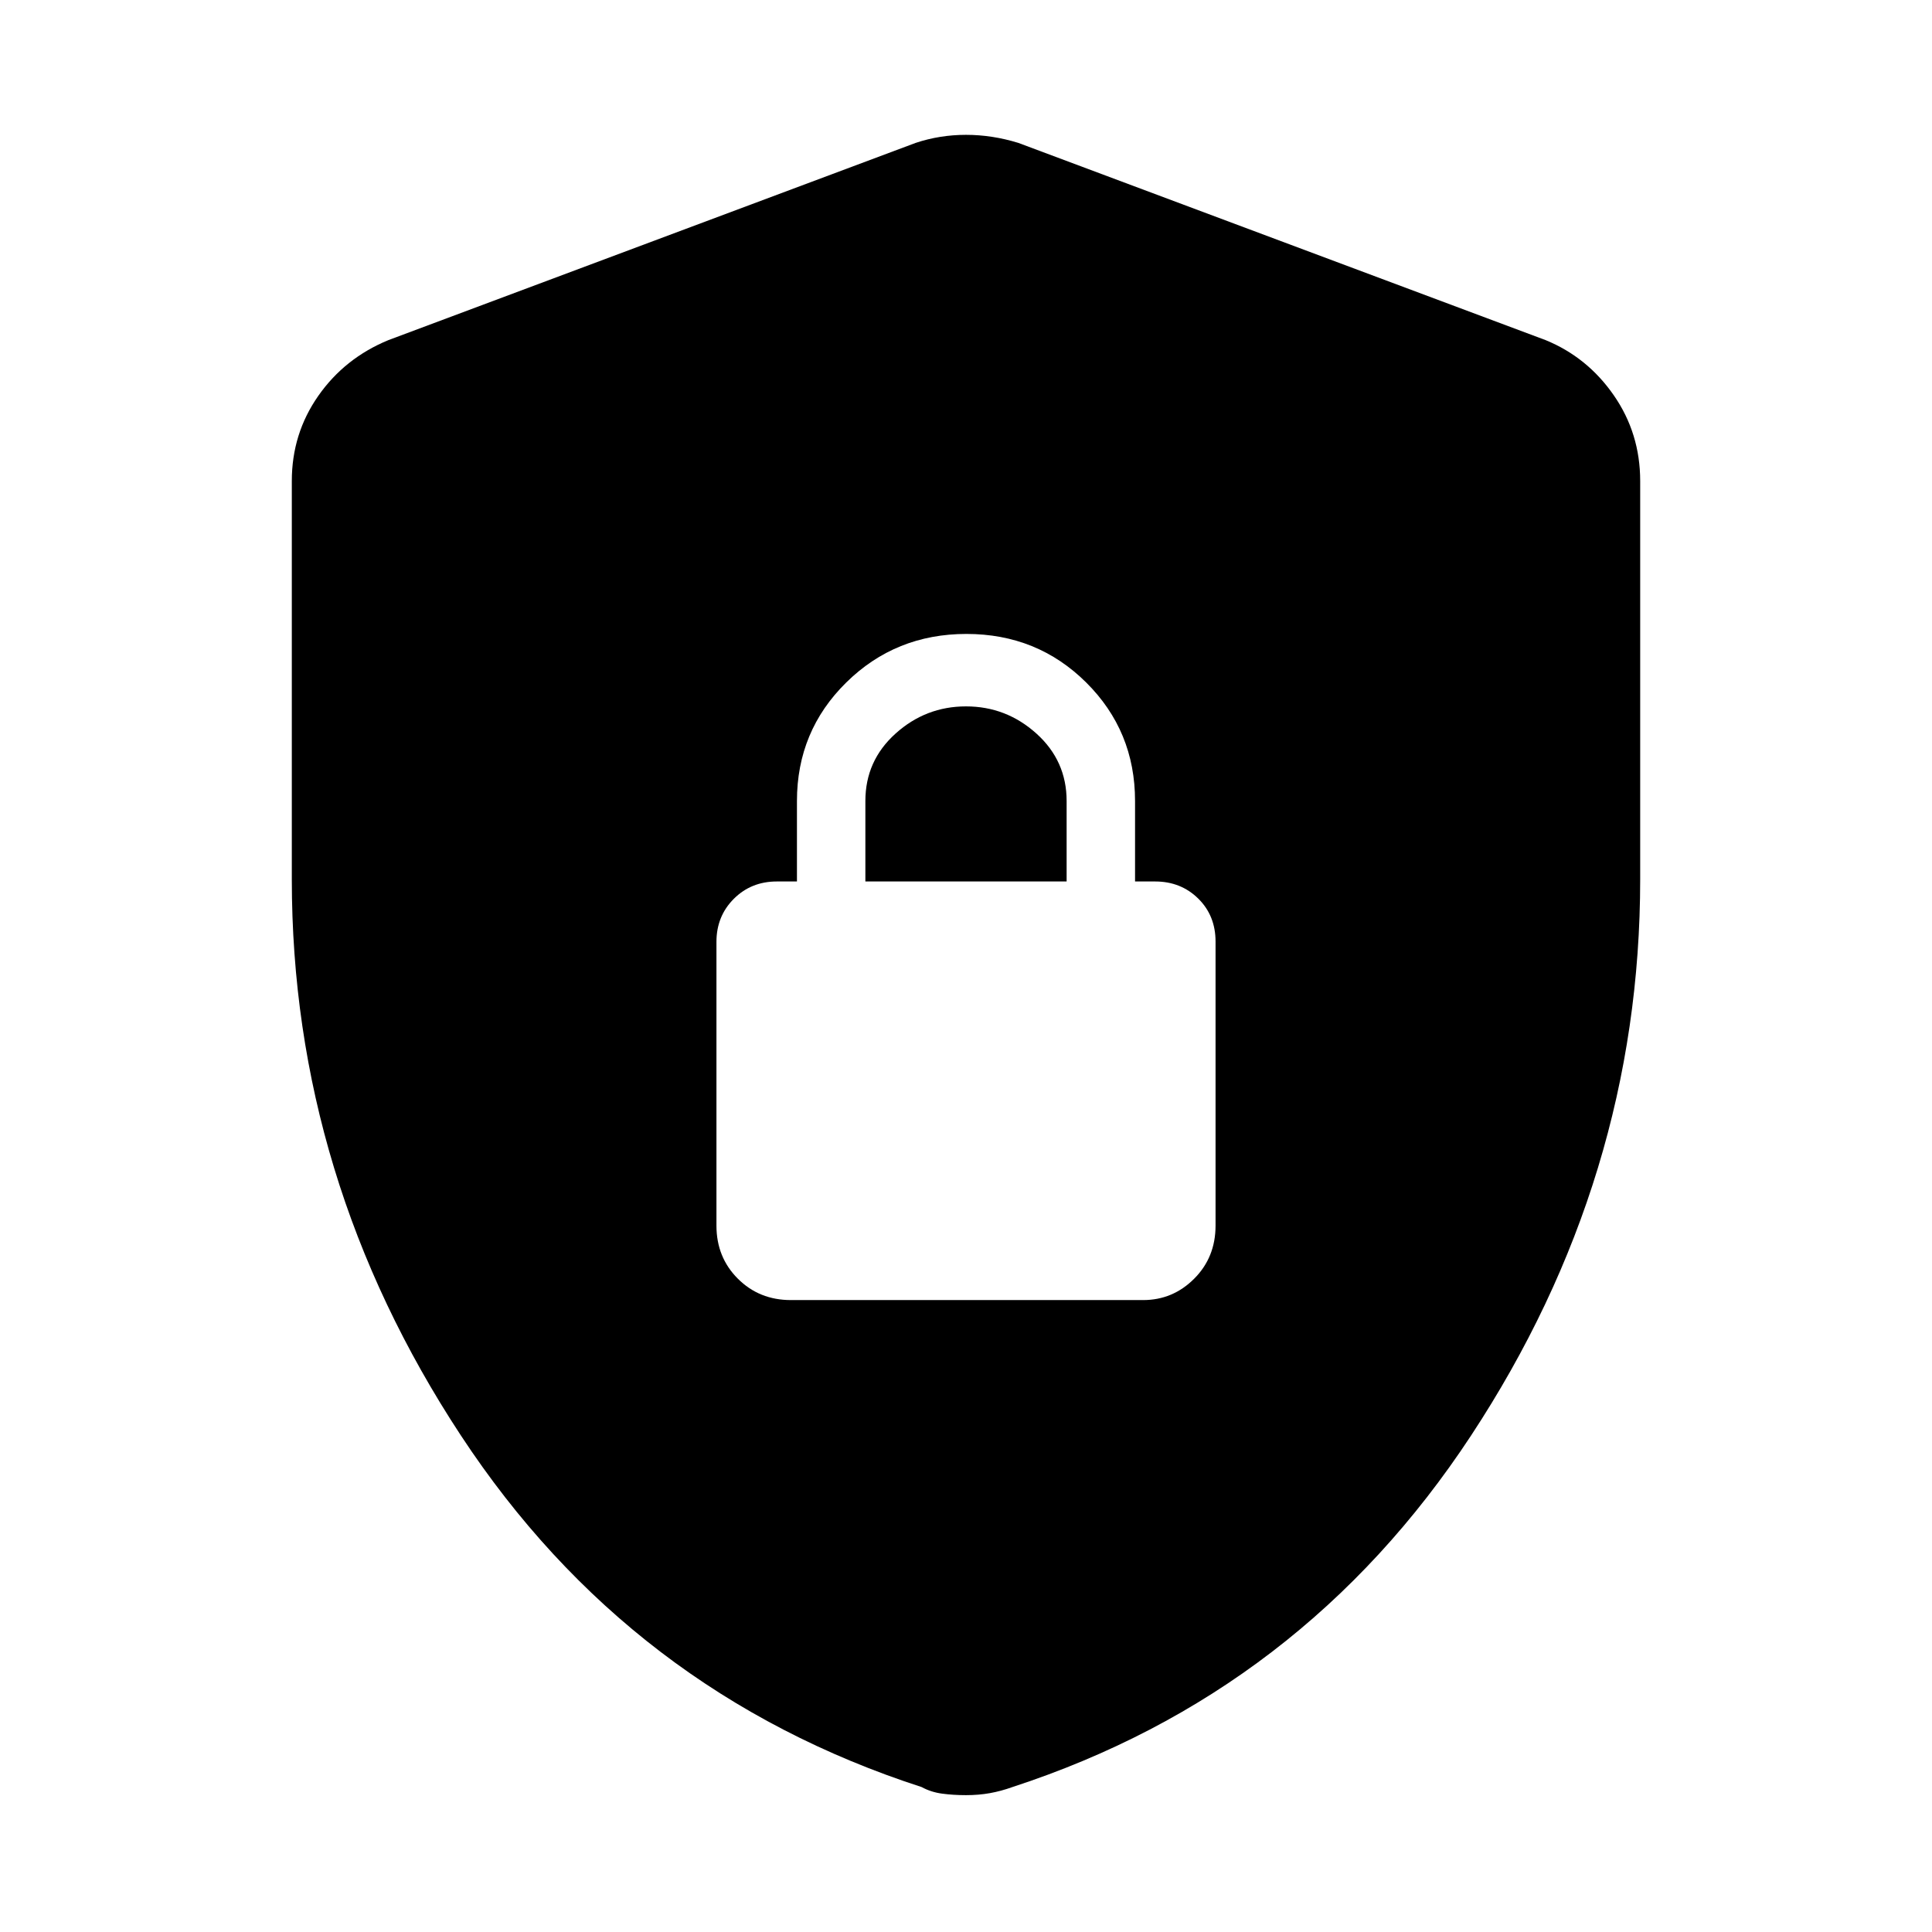 <svg xmlns="http://www.w3.org/2000/svg" height="48" viewBox="0 -960 960 960" width="48"><path d="M393-314h175q14.78 0 25.39-10.63Q604-335.25 604-351v-141.13q0-12.91-8.62-21.39Q586.75-522 574-522h-10v-40q0-34.76-24.29-58.88Q515.42-645 480.21-645t-59.71 24.12Q396-596.76 396-562v40h-10q-12.75 0-21.37 8.62Q356-504.75 356-492v141q0 15.75 10.63 26.37Q377.25-314 393-314Zm37-208v-40q0-20 15-33.5t35-13.5q20 0 35 13.51 15 13.52 15 33.49v40H430Zm50 454q-6.32 0-11.88-.75Q462.56-69.5 458-72q-145-47-229-174.74-84-127.74-84-276.37V-721q0-23.47 13.12-42.25Q171.23-782.03 193-791l262-98q12-4 25-4t26 4l262 98q20.79 8.51 33.89 27.43Q815-744.65 815-721v197.89q0 148.63-84 276.37Q647-119 503-72q-5.56 2-11.12 3T480-68Z"/></svg>